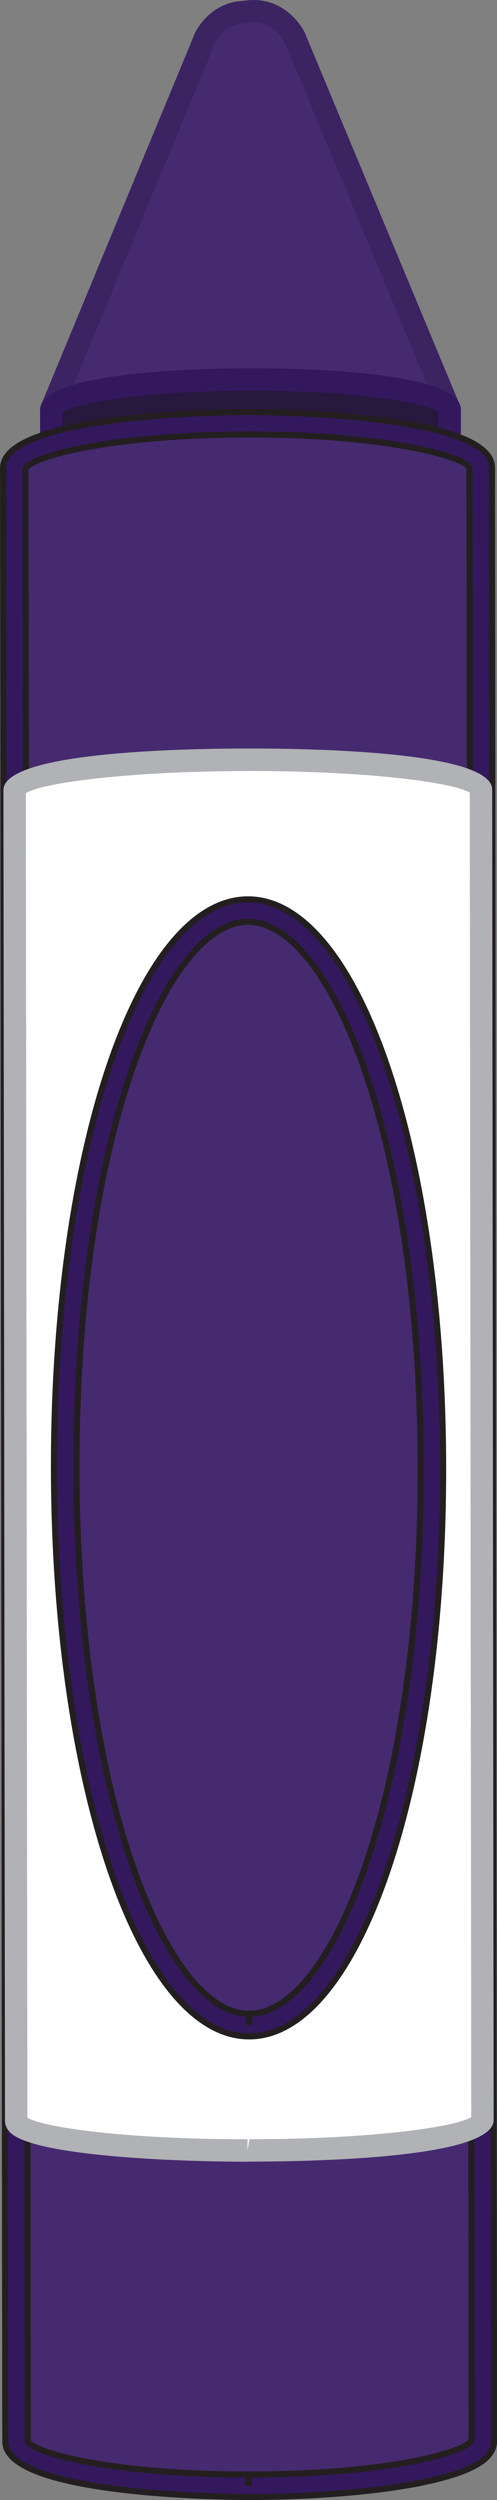 <?xml version="1.0" encoding="utf-8"?>
<!-- Generator: Adobe Illustrator 24.1.1, SVG Export Plug-In . SVG Version: 6.00 Build 0)  -->
<svg version="1.1" id="Layer_1" xmlns="http://www.w3.org/2000/svg" xmlns:xlink="http://www.w3.org/1999/xlink" x="0px" y="0px"
	 viewBox="0 0 60.77 305.21" style="enable-background:new 0 0 60.77 305.21;" xml:space="preserve">
<rect x="0" y="0" width="60.77" height="305.21" fill="#808080" stroke="none"/>
<style type="text/css">
	.st0{fill:#462A70;}
	.st1{fill:#3C2463;}
	.st2{opacity:0.4;fill:#FBD5D0;}
	.st3{fill:#27183D;}
	.st4{fill:#33185E;}
	.st5{fill:#33185E;stroke:#231F20;stroke-width:0.75;stroke-miterlimit:10;}
	.st6{fill:#FFFFFF;}
	.st7{fill:#B0B2B5;}
</style>
<g>
	<path class="st0" d="M30.62,52.77L31,52.81c0,0,0.01-0.04,0.01-0.08l20.52-1.95l3.44-0.8L36.01,4.53c0,0-1.84-3.79-6.09-3.06
		c-0.01,0-0.01,0.01,0,0.01c-3.39,0.07-4.79,3.06-4.79,3.06L6.27,50.03l3.44,0.79l20.53,1.91c0.01,0.04,0.01,0.07,0.01,0.07
		L30.62,52.77z"/>
	<path class="st1" d="M30.25,54.18c-0.19,0-0.39-0.04-0.56-0.12L9.58,52.19l-3.62-0.82c-0.39-0.09-0.73-0.35-0.91-0.71
		c-0.19-0.36-0.2-0.78-0.05-1.16L23.85,4.01c0.1-0.21,1.79-3.71,5.84-3.9c0.07-0.01,0.14-0.02,0.22-0.02C30.14,0.04,30.57,0,30.98,0
		c4.31,0,6.19,3.77,6.26,3.93l18.99,45.52c0.16,0.37,0.14,0.8-0.04,1.16c-0.19,0.36-0.52,0.62-0.91,0.71l-3.44,0.8l-20.34,1.95
		c-0.2,0.09-0.43,0.13-0.65,0.12l-0.37-0.04l-0.09,0.04C30.35,54.18,30.3,54.18,30.25,54.18z M30.6,51.41h0.03
		c0.08-0.02,0.16-0.04,0.24-0.05l20.52-1.96l1.68-0.4L34.75,5.05c-0.01-0.02-1.39-2.7-4.45-2.26c-0.12,0.03-0.23,0.05-0.35,0.05
		c-2.51,0.05-3.57,2.25-3.58,2.27L8.15,49.05l1.86,0.43l20.35,1.88C30.45,51.38,30.53,51.39,30.6,51.41z"/>
	<path class="st2" d="M18.69,49.24c-1.55,0.12-3.36,0.19-5.13,0.46c-0.19,0.63-0.35,1.13-0.44,1.45l8.94,0.84
		c0.08-0.63,0.2-1.63,0.37-2.9C21.18,49.11,19.93,49.14,18.69,49.24z"/>
	<path class="st3" d="M55.01,83.12l-0.04-33.15c-0.01-2.03-10.91-3.66-24.36-3.64C17.17,46.35,6.27,48,6.27,50.03l0.04,33.15
		L55.01,83.12z"/>
	<path class="st4" d="M6.31,84.55c-0.76,0-1.37-0.61-1.37-1.37L4.9,50.03c0-4.67,19.69-5.06,25.72-5.07
		c6.18,0,25.71,0.36,25.73,5.01l0.04,33.16c0,0.76-0.62,1.37-1.37,1.37L6.31,84.55L6.31,84.55z M7.64,50.34l0.04,31.47l45.96-0.05
		L53.6,50.29c-1.34-0.96-8.92-2.59-22.79-2.59C16.63,47.72,8.98,49.36,7.64,50.34z"/>
	<path class="st0" d="M30.25,51.67c-15.74,0.01-28.51,2.47-28.51,5.47l0.06,54.06l0.03,21.26l0.19,165.59c0,3,12.77,5.43,28.51,5.41
		c15.74-0.02,28.49-2.47,28.49-5.47L58.84,132.4v-5.64l-0.07-69.67C58.75,54.08,45.99,51.66,30.25,51.67z"/>
	<path class="st5" d="M30.33,304.84c-1.21,0-29.68-0.07-29.68-6.78L0.38,57.15c0-6.74,28.66-6.85,29.88-6.85
		c1.39,0,29.86,0.08,29.89,6.78l0.26,240.91c0,0.5-0.15,1.25-0.9,2c-3.32,3.33-16.94,4.83-28.96,4.85H30.33z M30.43,53.04
		c-16.99,0.02-26.64,2.7-27.32,4.19L3.4,298.06c0.66,1.39,10.25,4.04,26.93,4.04v1.37l0.21-1.37c16.8-0.02,26.45-2.7,27.13-4.19
		L57.4,57.09C56.73,55.7,47.13,53.04,30.43,53.04z"/>
	<path class="st6" d="M30.3,92.76C14.55,92.78,1.8,94.43,1.8,96.46l0.03,36.44l0.03,14.33l0.12,111.66
		c-0.01,2.04,12.76,3.66,28.51,3.64c15.73-0.02,28.49-1.68,28.49-3.71l-0.13-111.65v-3.8L58.81,96.4
		C58.8,94.36,46.04,92.74,30.3,92.76z"/>
	<path class="st7" d="M30.26,263.91c-9.46,0-26.21-0.75-29.02-3.57c-0.52-0.53-0.63-1.08-0.63-1.45L0.42,96.46
		c0-4.55,20.89-5.07,29.88-5.08c9.14,0,29.86,0.49,29.88,5.01l0.18,162.43c0,4.55-20.89,5.07-29.86,5.08H30.26z M3.35,258.53
		c1.77,1.14,11.69,2.64,26.91,2.64v1.37l0.24-1.37c15.35-0.02,25.34-1.54,27.12-2.7l-0.18-161.7c-1.77-1.14-11.68-2.64-26.91-2.64
		c-15.58,0.02-25.59,1.54-27.37,2.7L3.35,258.53z"/>
	<path class="st0" d="M30.47,247.23c-12.38,0.01-22.44-30.43-22.49-68.01c-0.05-37.57,9.96-68.04,22.35-68.06
		c12.37-0.01,22.45,30.43,22.49,68C52.85,216.75,42.85,247.22,30.47,247.23z"/>
	<path class="st5" d="M30.47,248.61L30.47,248.61c-13.33,0-23.82-30.47-23.87-69.38c-0.04-38.92,10.37-69.41,23.72-69.43
		c13.34,0,23.82,30.47,23.86,69.37C54.22,218.09,43.81,248.59,30.47,248.61z M30.33,112.54c-10.17,0.01-21.03,26.81-20.98,66.69
		c0.05,39.86,10.96,66.63,21.11,66.63v1.37l0.01-1.37c10.17-0.01,21.02-26.81,20.97-66.68C51.4,139.31,40.49,112.54,30.33,112.54z"
		/>
</g>
</svg>
